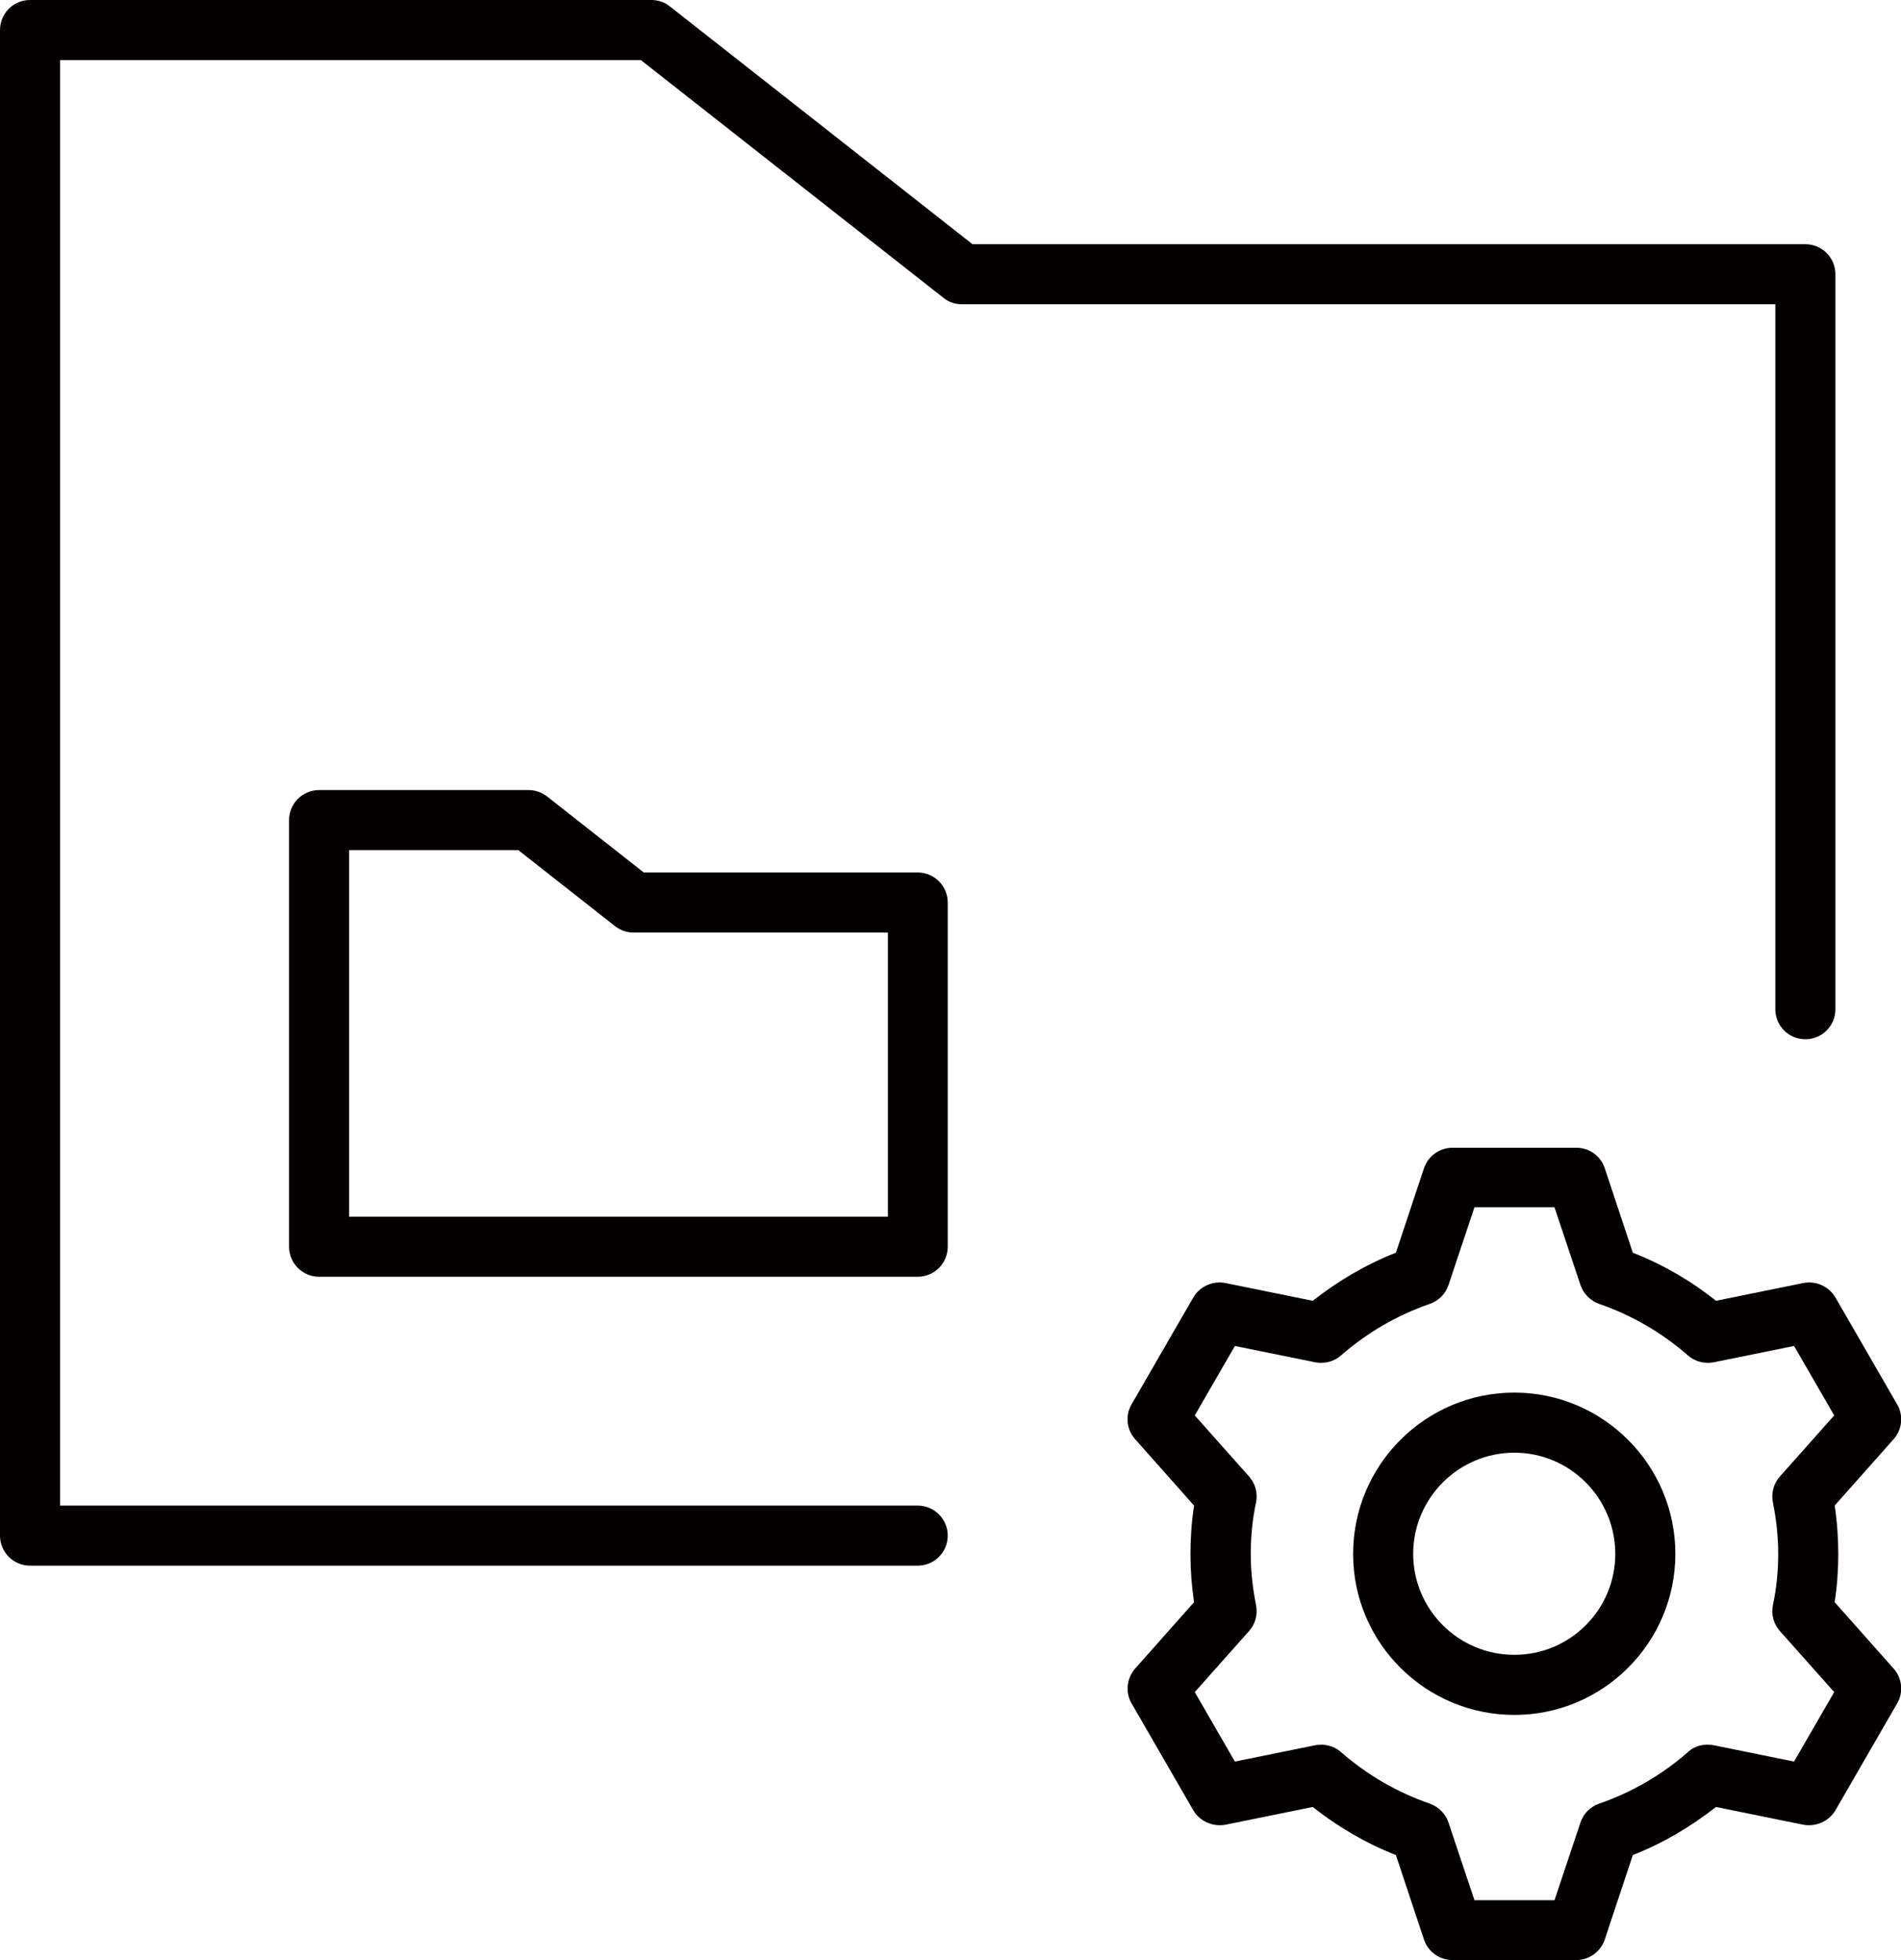 <?xml version="1.0" encoding="UTF-8"?>
<svg xmlns="http://www.w3.org/2000/svg" version="1.1" viewBox="0 0 791.1 815.5">
  <defs>
    <style>
      .cls-1 {
        fill: #040000;
      }
    </style>
  </defs>
  <!-- Generator: Adobe Illustrator 28.7.1, SVG Export Plug-In . SVG Version: 1.2.0 Build 142)  -->
  <g>
    <g id="Layer_1">
      <path class="cls-1" d="M381.9,363h-114l-40.2-31.6c-2.2-1.7-4.9-2.7-7.7-2.7h-87.2c-6.9,0-12.5,5.6-12.5,12.5v177.5c0,6.9,5.6,12.5,12.5,12.5h249.1c6.9,0,12.5-5.6,12.5-12.5v-143.2c0-6.9-5.6-12.5-12.5-12.5ZM369.4,506.2h-224.1v-152.5h70.4l40.2,31.6c2.2,1.7,4.9,2.7,7.7,2.7h105.9v118.2h0ZM738.8,126.6h-338.5c-2.8,0-5.5-.9-7.7-2.7l-125.9-98.9H25v601.4h356.9c6.9,0,12.5,5.6,12.5,12.5s-5.6,12.5-12.5,12.5H12.5c-6.9,0-12.5-5.6-12.5-12.5V12.5C0,5.6,5.6,0,12.5,0h258.6c2.8,0,5.5.9,7.7,2.7l125.9,98.9h346.6c6.9,0,12.5,5.6,12.5,12.5v305.8c0,6.9-5.6,12.5-12.5,12.5s-12.5-5.6-12.5-12.5V126.6ZM630.2,579.4c-37,0-67.1,30.1-67.1,67.1s30.1,67,67.1,67,67-30.1,67-67c0-37-30.1-67.1-67-67.1ZM630.2,688.5c-23.2,0-42.1-18.8-42.1-42s18.9-42.1,42.1-42.1,42,18.9,42,42.1-18.8,42-42,42ZM763.5,666.6c1-6.6,1.5-13.4,1.5-20.1s-.5-13.5-1.5-20.1l24.5-27.6c3.6-4,4.2-9.9,1.5-14.5l-25.7-44.5c-2.7-4.6-8.1-7-13.3-6l-36.4,7.4c-10.5-8.4-22.1-15.1-34.6-20l-11.7-35.2c-1.7-5.1-6.5-8.5-11.9-8.5h-51.4c-5.4,0-10.2,3.5-11.9,8.5l-11.7,35.2c-12.5,4.9-24,11.7-34.6,20l-36.4-7.4c-5.2-1-10.6,1.4-13.3,6l-25.7,44.5c-2.7,4.6-2.1,10.5,1.5,14.5l24.5,27.6c-1,6.6-1.5,13.4-1.5,20.1s.5,13.4,1.5,20.1l-24.5,27.6c-3.5,4-4.2,9.9-1.5,14.5l25.7,44.5c2.7,4.6,8.1,6.9,13.3,6l36.4-7.4c10.5,8.3,22.1,15.1,34.6,20l11.7,35.2c1.7,5.1,6.5,8.5,11.9,8.5h51.4c5.4,0,10.2-3.5,11.9-8.5l11.7-35.2c12.5-4.9,24-11.7,34.6-20l36.4,7.4c5.2.9,10.6-1.4,13.3-6l25.7-44.5c2.7-4.6,2.1-10.5-1.5-14.5l-24.5-27.6ZM740,646.5c0,7.1-.7,14.3-2.2,21.3-.8,3.9.3,7.9,2.9,10.8l22.6,25.4-16.7,28.9-33.5-6.8c-3.9-.7-7.9.2-10.7,2.9-10.9,9.5-23.3,16.7-36.9,21.4-3.7,1.3-6.6,4.2-7.8,7.9l-10.8,32.3h-33.3l-10.8-32.3c-1.2-3.7-4.2-6.6-7.8-7.9-13.6-4.7-26-11.9-36.9-21.4-2.9-2.6-6.9-3.6-10.7-2.9l-33.5,6.8-16.7-28.9,22.6-25.4c2.6-2.9,3.7-6.9,2.9-10.8-1.4-7-2.2-14.2-2.2-21.3s.7-14.4,2.2-21.4c.8-3.9-.3-7.9-2.9-10.8l-22.6-25.4,16.7-28.9,33.5,6.8c3.8.7,7.8-.3,10.7-2.9,10.9-9.5,23.3-16.7,36.9-21.4,3.7-1.3,6.6-4.2,7.8-7.9l10.8-32.3h33.3l10.8,32.3c1.2,3.7,4.2,6.6,7.8,7.9,13.6,4.7,26,11.9,36.9,21.4,2.9,2.6,6.9,3.6,10.7,2.9l33.5-6.8,16.7,28.9-22.6,25.4c-2.6,2.9-3.7,6.9-2.9,10.8,1.4,7,2.2,14.2,2.2,21.4Z"/>
    </g>
  </g>
</svg>